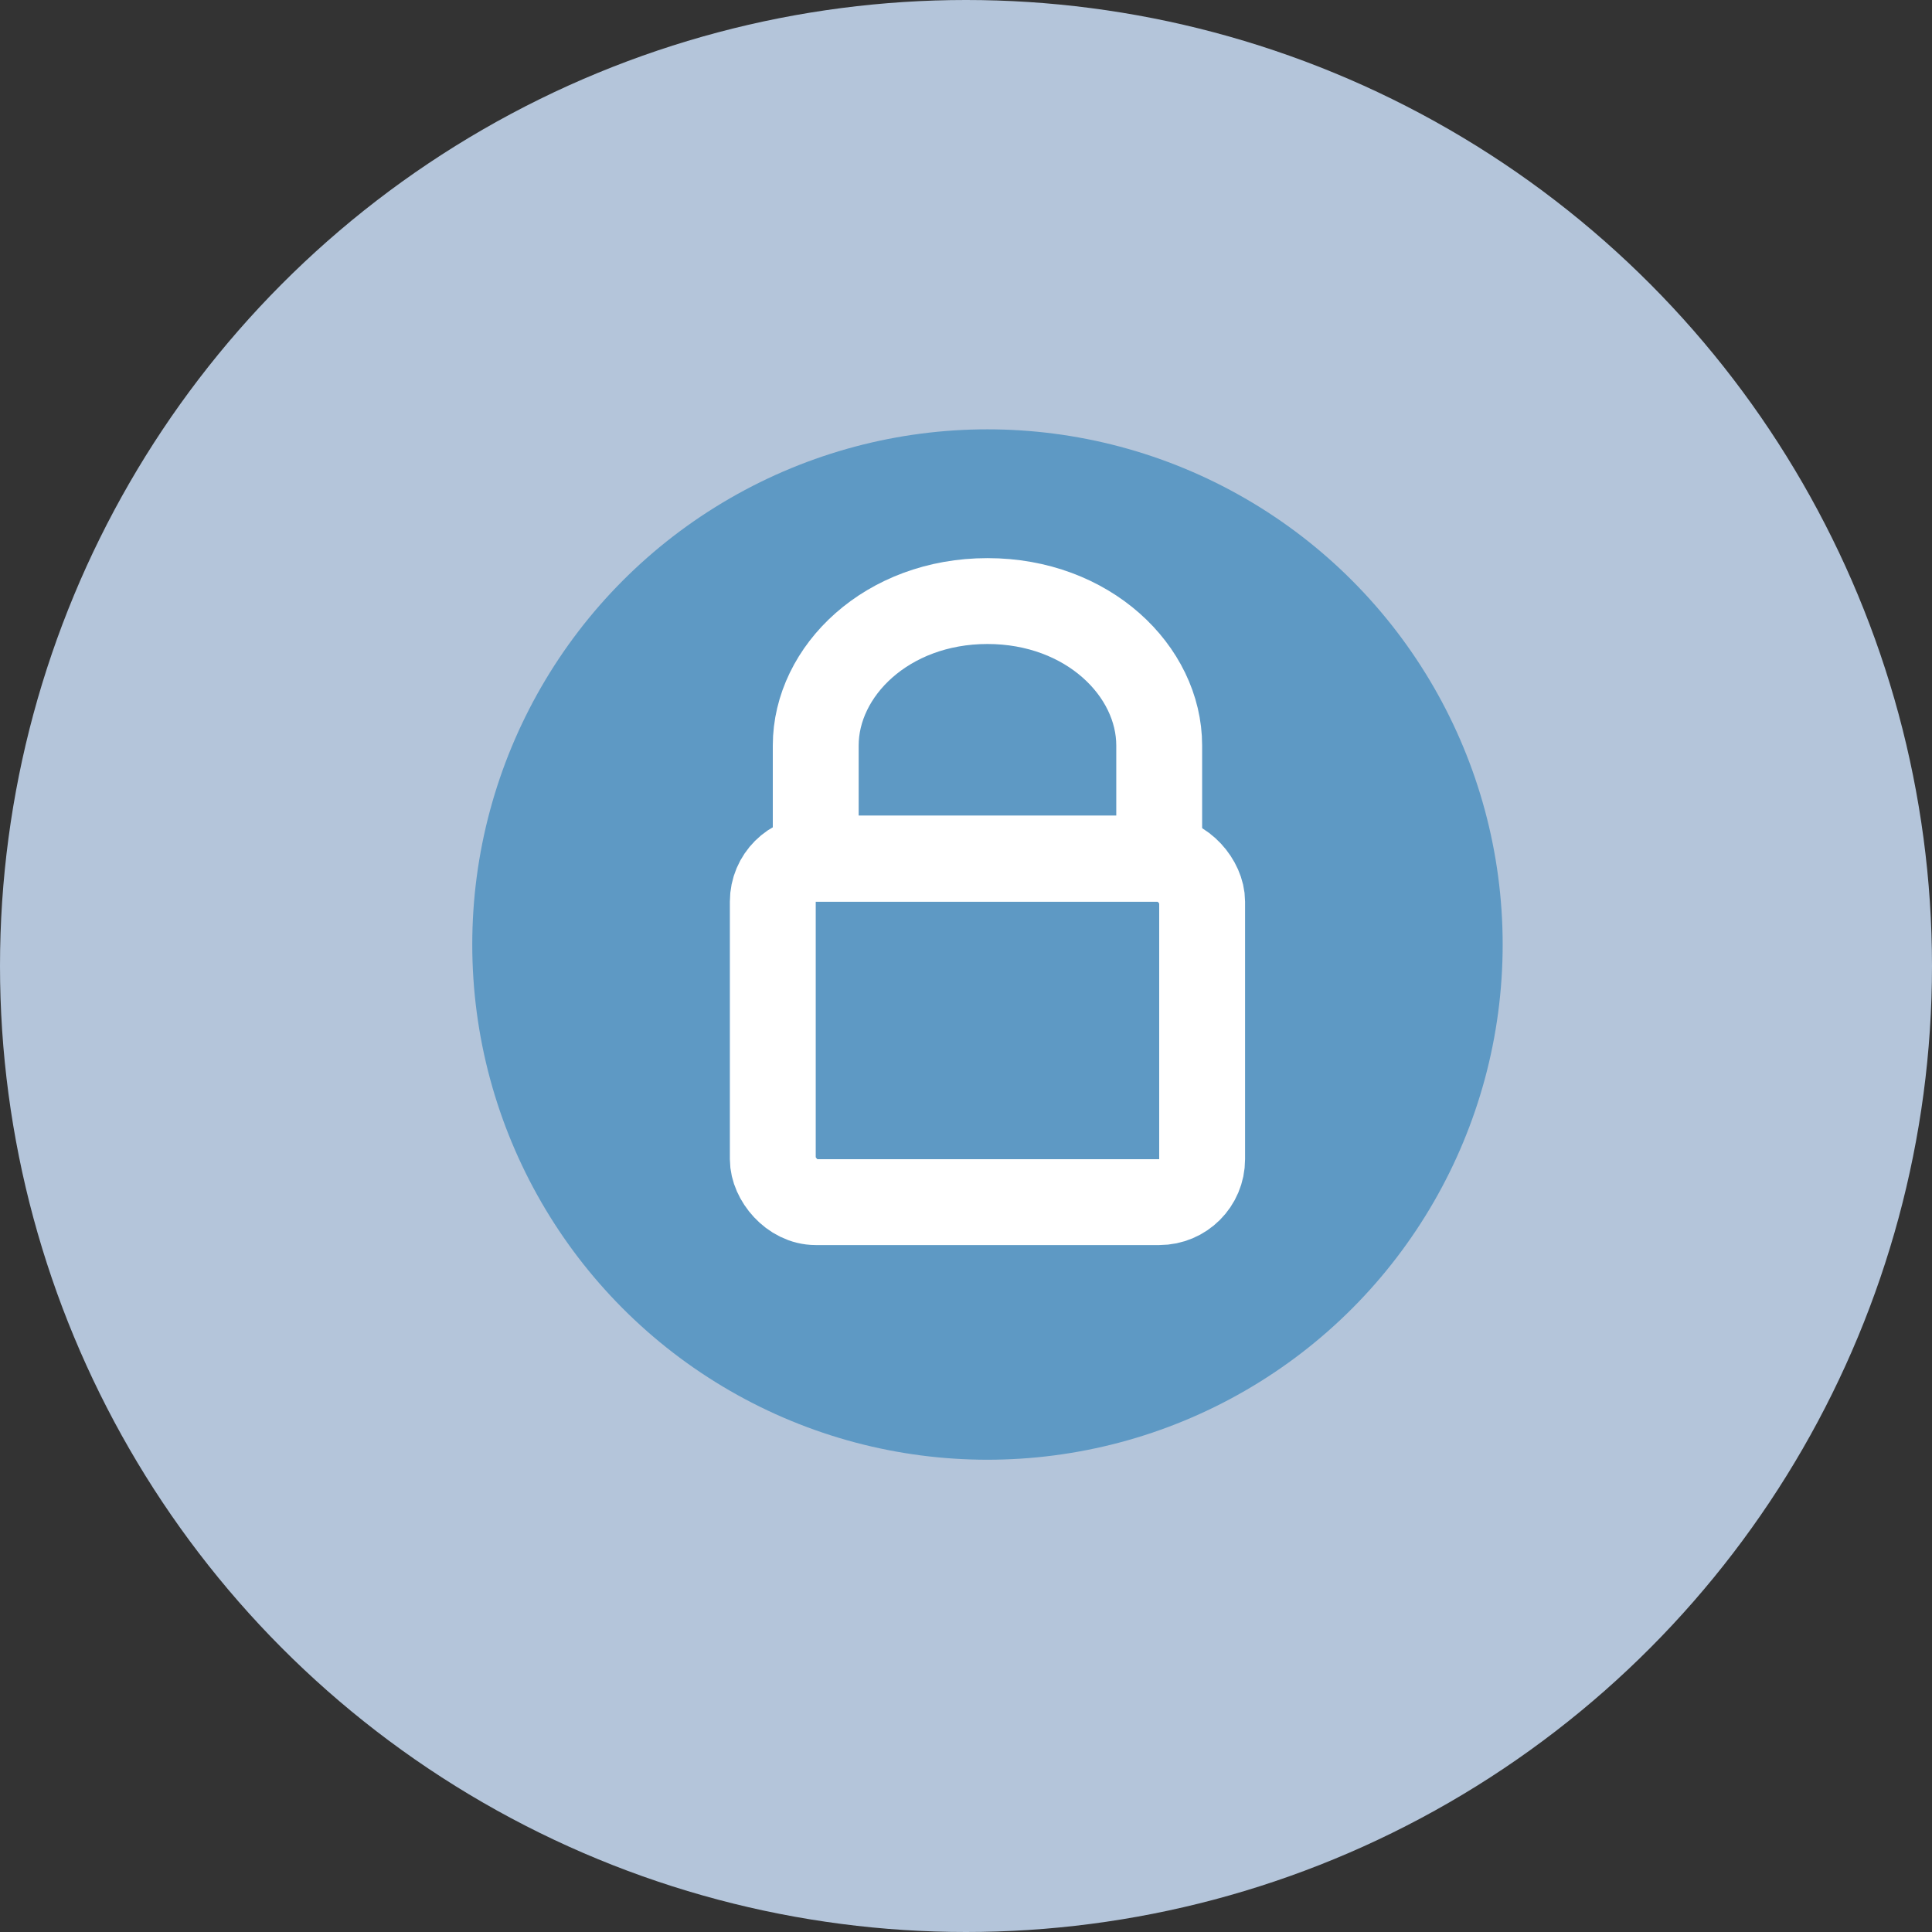 <svg width="45" height="45" viewBox="0 0 45 45" fill="none" xmlns="http://www.w3.org/2000/svg">
<rect x="0" y="0" width="45" height="45" fill="#333333" stroke="none"/>
<circle cx="22.5" cy="22.5" r="22.5" fill="#B4C5DA"/>
<circle cx="23" cy="22" r="12" fill="#5E99C4"/>
<path d="M19 17.364C19 15.63 20.659 14 23 14C25.341 14 27 15.63 27 17.364V20H19V17.364Z" stroke="white" stroke-width="2"/>
<rect x="18" y="20" width="10" height="8" rx="1" stroke="white" stroke-width="2"/>
</svg>
